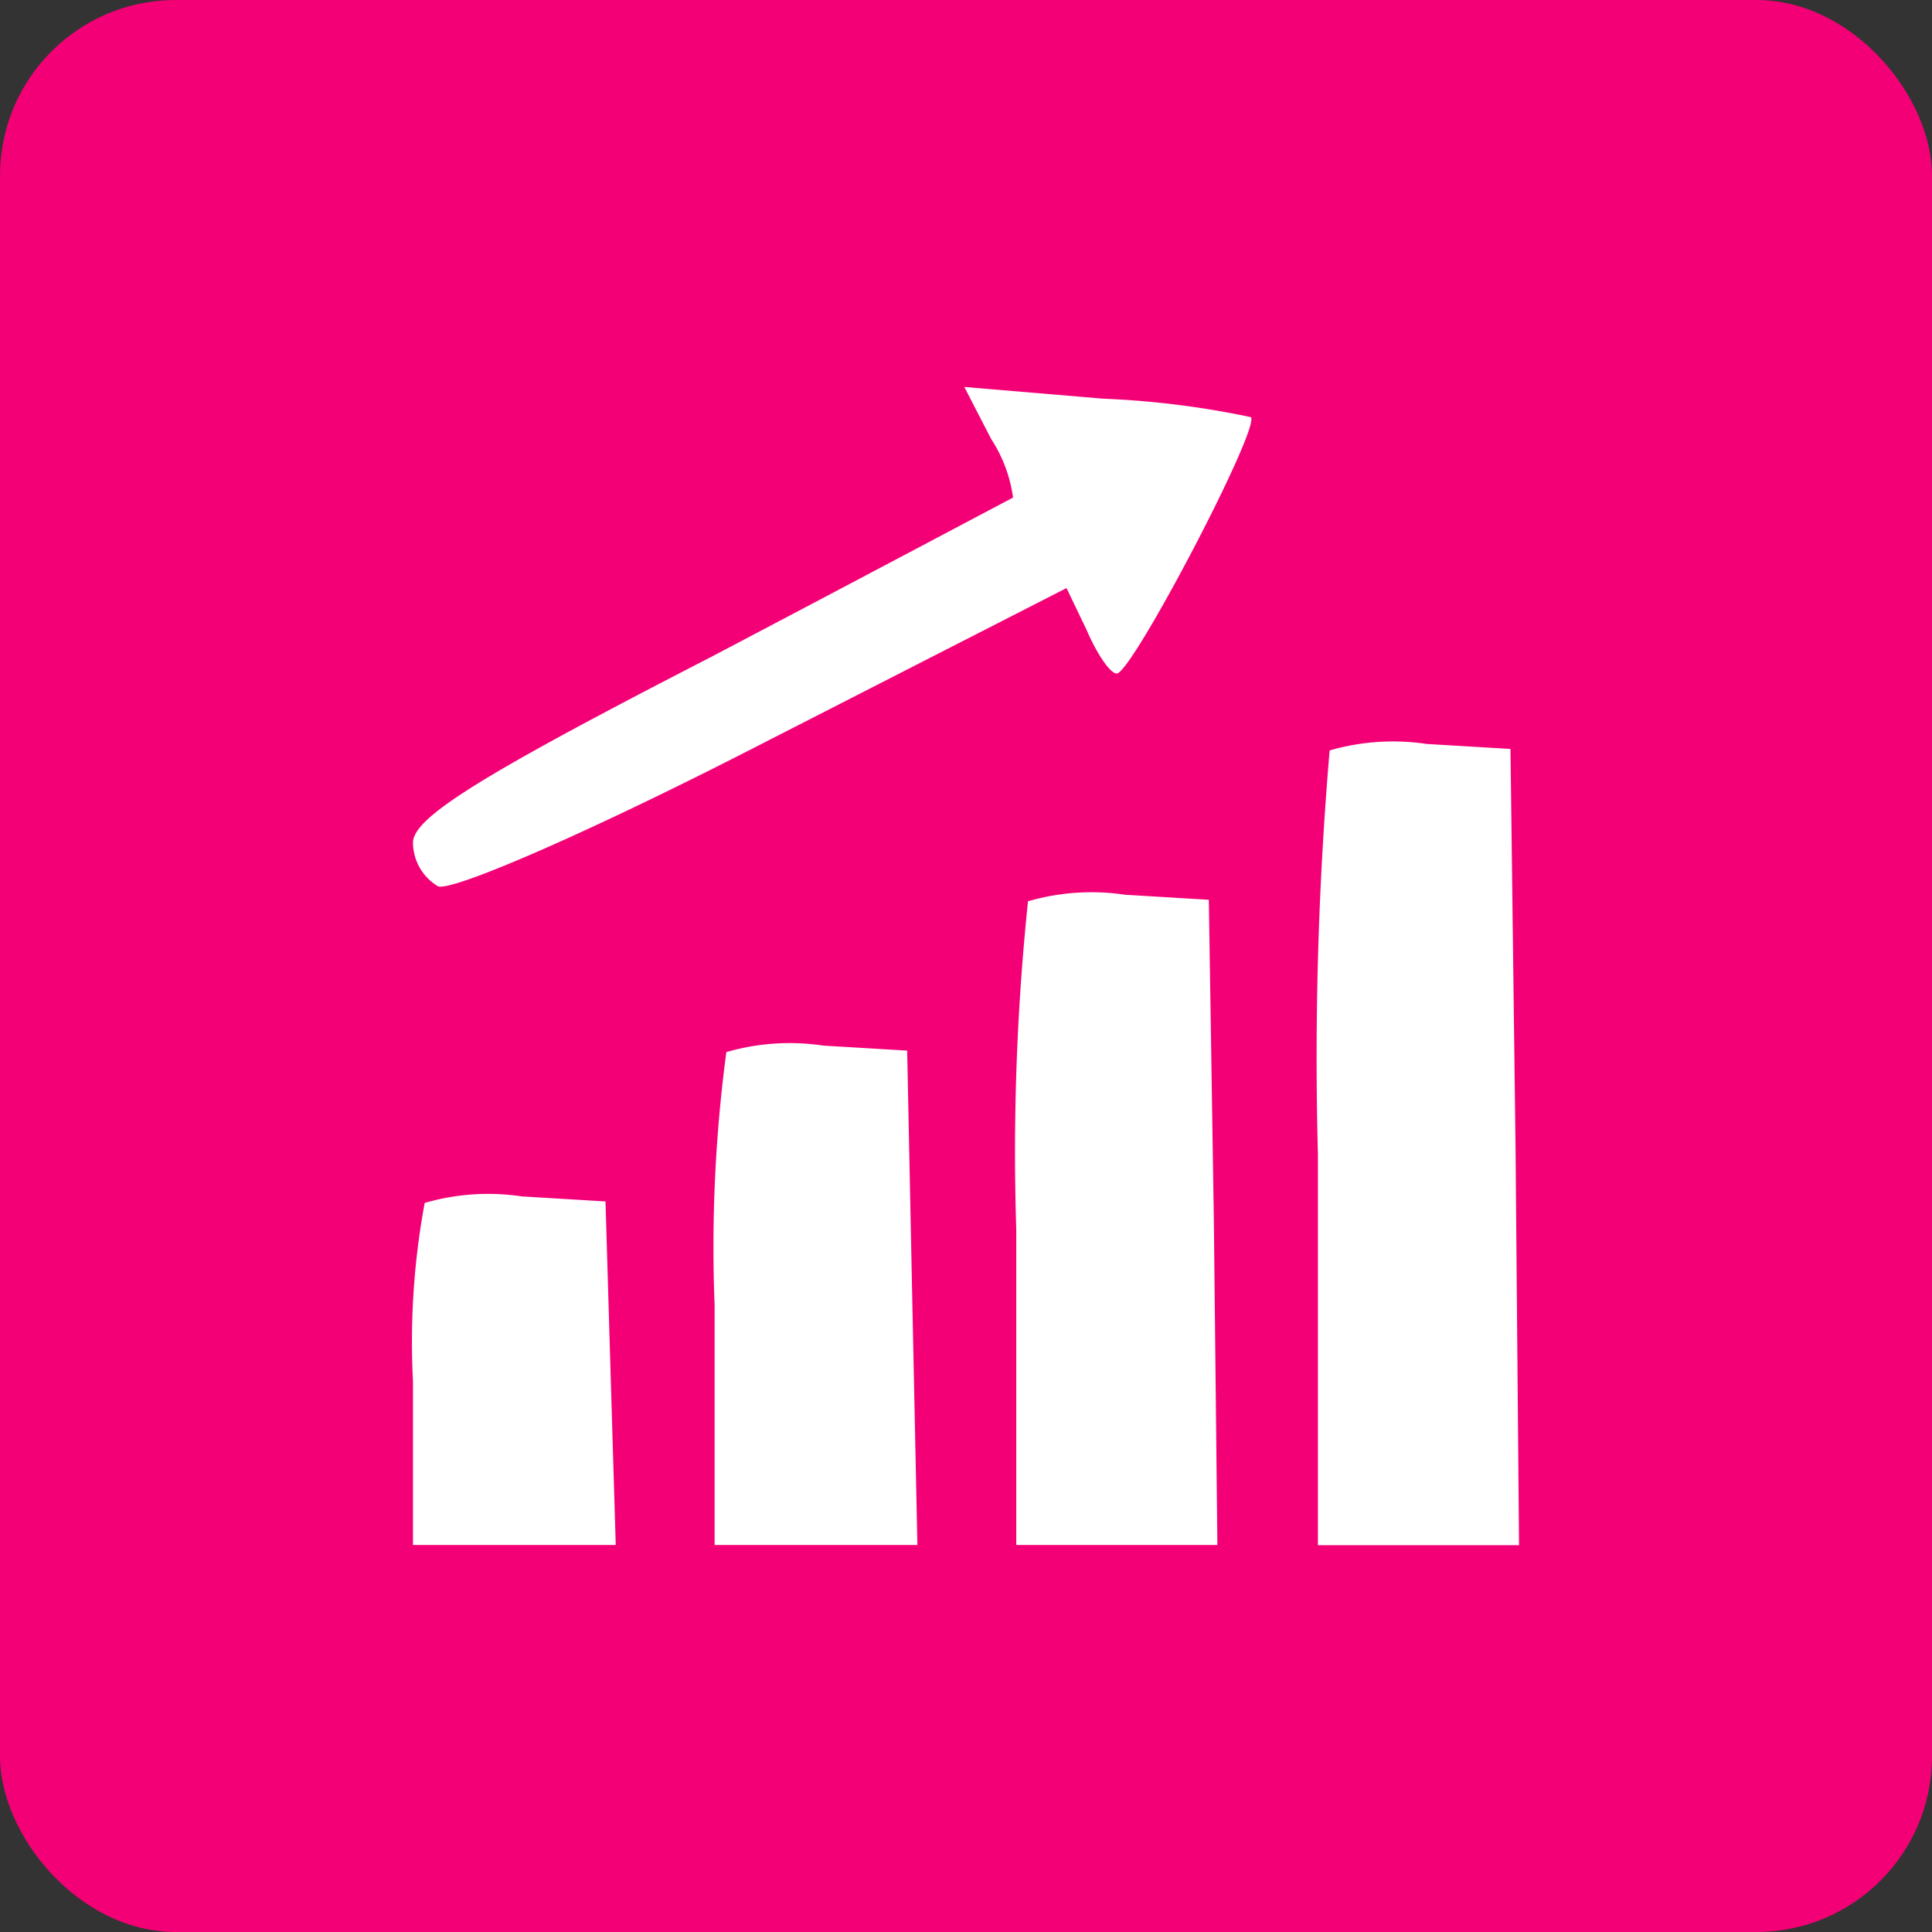 <svg xmlns="http://www.w3.org/2000/svg" width="44" height="44" viewBox="0 0 44 44">
  <rect x="0" y="0" width="44" height="44" fill="#333333" stroke="none"/>
  <g id="Group_702" data-name="Group 702" transform="translate(-506.999 -650.187)">
    <rect id="Rectangle_49" data-name="Rectangle 49" width="44" height="44" rx="4" transform="translate(506.999 650.187)" fill="#f40076"/>
    <g id="icons8-account-90" transform="translate(516.404 659)">
      <path id="Path_245" data-name="Path 245" d="M25.167-79.917a3.251,3.251,0,0,1,.5,1.336c-.076.038-3.168,1.679-6.87,3.626C13.527-72.245,12-71.291,12-70.719a1.171,1.171,0,0,0,.572.992c.343.115,3.511-1.259,7.442-3.282l6.87-3.511.458.954c.229.534.534.992.687.992.343,0,3.282-5.61,3.053-5.839a20.072,20.072,0,0,0-3.359-.42L24.557-81.1Z" transform="translate(-12 81.1)" fill="#fff"/>
      <path id="Path_246" data-name="Path 246" d="M66.267-59.7A82.412,82.412,0,0,0,66-50.5V-41.6h4.58L70.5-50.689l-.115-9.045-1.908-.114A5.177,5.177,0,0,0,66.267-59.7Z" transform="translate(-45.39 67.978)" fill="#fff"/>
      <path id="Path_247" data-name="Path 247" d="M48.267-50.7A55.326,55.326,0,0,0,48-43.215v7.175h4.58L52.5-43.406l-.115-7.328-1.908-.115A5.177,5.177,0,0,0,48.267-50.7Z" transform="translate(-34.26 62.413)" fill="#fff"/>
      <path id="Path_248" data-name="Path 248" d="M30.267-41.7A33.641,33.641,0,0,0,30-35.933v5.458h4.618L34.5-36.124l-.115-5.61-1.908-.114A5.177,5.177,0,0,0,30.267-41.7Z" transform="translate(-23.13 56.848)" fill="#fff"/>
      <path id="Path_249" data-name="Path 249" d="M12.267-32.7A17.352,17.352,0,0,0,12-28.65v3.74h4.618L16.5-28.841l-.115-3.893-1.908-.115A5.177,5.177,0,0,0,12.267-32.7Z" transform="translate(-12 51.283)" fill="#fff"/>
    </g>
  </g>
</svg>
